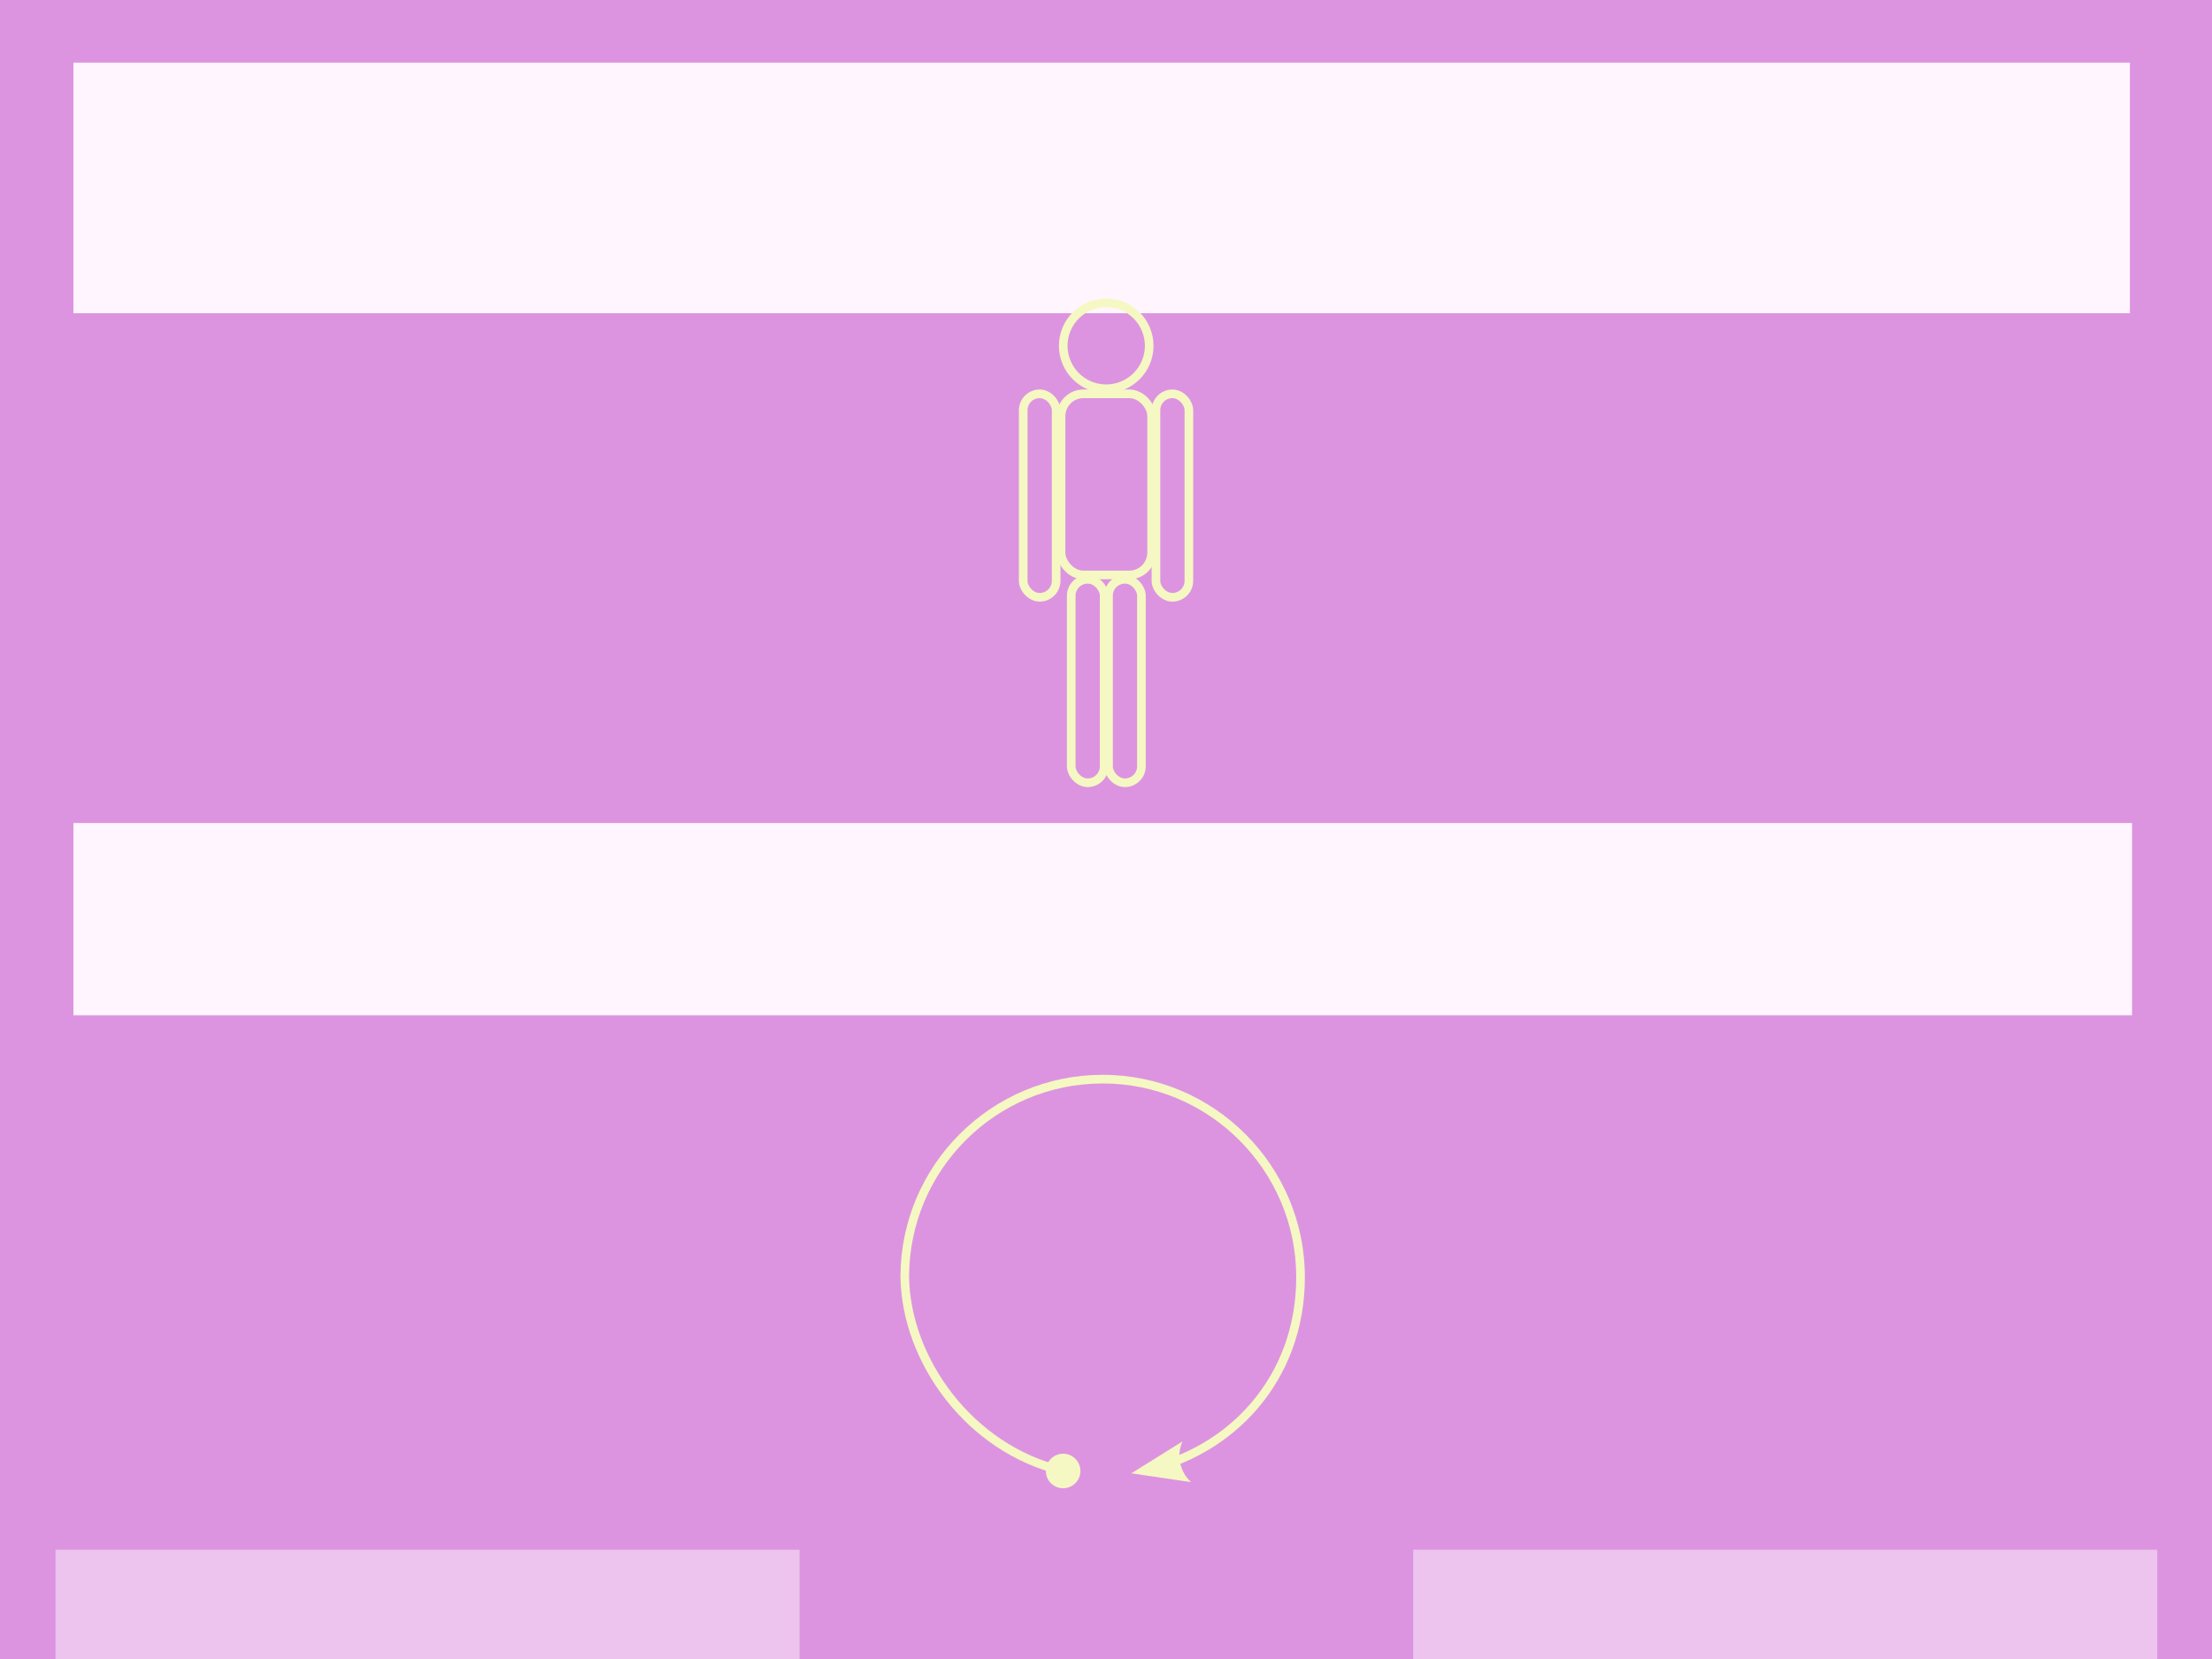 <?xml version="1.0" encoding="UTF-8" standalone="no"?>
<!-- Created with Inkscape (http://www.inkscape.org/) -->

<svg
   xmlns:dc="http://purl.org/dc/elements/1.1/"
   xmlns:cc="http://creativecommons.org/ns#"
   xmlns:rdf="http://www.w3.org/1999/02/22-rdf-syntax-ns#"
   xmlns:svg="http://www.w3.org/2000/svg"
   xmlns="http://www.w3.org/2000/svg"
   xmlns:sodipodi="http://sodipodi.sourceforge.net/DTD/sodipodi-0.dtd"
   xmlns:inkscape="http://www.inkscape.org/namespaces/inkscape"
   width="1024px"
   height="768px"
   id="svg3648"
   version="1.1"
   inkscape:version="0.48.5 r10040"
   sodipodi:docname="slide.svg">
  <defs
     id="defs3650">
    <marker
       inkscape:stockid="DotM"
       orient="auto"
       refY="0"
       refX="0"
       id="DotM"
       style="overflow:visible">
      <path
         inkscape:connector-curvature="0"
         id="path4793"
         d="m -2.5,-1 c 0,2.76 -2.24,5 -5,5 -2.76,0 -5,-2.24 -5,-5 0,-2.76 2.24,-5 5,-5 2.76,0 5,2.24 5,5 z"
         style="fill-rule:evenodd;stroke:#000000;stroke-width:1pt"
         transform="matrix(0.4,0,0,0.4,2.96,0.4)" />
    </marker>
    <marker
       style="overflow:visible"
       id="DotM2"
       refX="0"
       refY="0"
       orient="auto"
       inkscape:stockid="DotM2">
      <path
         transform="matrix(0.4,0,0,0.4,2.96,0.4)"
         style="fill:#f5f8c3;fill-opacity:1;fill-rule:evenodd;stroke:#f5f8c3;stroke-width:1pt"
         d="m -2.5,-1 c 0,2.76 -2.24,5 -5,5 -2.76,0 -5,-2.24 -5,-5 0,-2.76 2.24,-5 5,-5 2.76,0 5,2.24 5,5 z"
         id="path3854"
         inkscape:connector-curvature="0" />
    </marker>
    <marker
       inkscape:stockid="Arrow2Mend"
       orient="auto"
       refY="0"
       refX="0"
       id="Arrow2Mend"
       style="overflow:visible">
      <path
         inkscape:connector-curvature="0"
         id="path3817"
         style="fill-rule:evenodd;stroke-width:0.625;stroke-linejoin:round"
         d="M 8.719,4.034 -2.207,0.016 8.719,-4.002 c -1.745,2.372 -1.735,5.617 -6e-7,8.035 z"
         transform="scale(-0.6,-0.6)" />
    </marker>
    <marker
       inkscape:stockid="DotM"
       orient="auto"
       refY="0"
       refX="0"
       id="DotM-3"
       style="overflow:visible">
      <path
         inkscape:connector-curvature="0"
         id="path3854-6"
         d="m -2.5,-1 c 0,2.76 -2.24,5 -5,5 -2.76,0 -5,-2.24 -5,-5 0,-2.76 2.24,-5 5,-5 2.76,0 5,2.24 5,5 z"
         style="fill-rule:evenodd;stroke:#000000;stroke-width:1pt"
         transform="matrix(0.4,0,0,0.4,2.96,0.4)" />
    </marker>
    <marker
       inkscape:stockid="Arrow2Mend"
       orient="auto"
       refY="0"
       refX="0"
       id="Arrow2Mend-7"
       style="overflow:visible">
      <path
         inkscape:connector-curvature="0"
         id="path3817-5"
         style="fill-rule:evenodd;stroke-width:0.625;stroke-linejoin:round"
         d="M 8.719,4.034 -2.207,0.016 8.719,-4.002 c -1.745,2.372 -1.735,5.617 -6e-7,8.035 z"
         transform="scale(-0.6,-0.6)" />
    </marker>
  </defs>
  <sodipodi:namedview
     id="base"
     pagecolor="#ffffff"
     bordercolor="#666666"
     borderopacity="1.0"
     inkscape:pageopacity="0"
     inkscape:pageshadow="2"
     inkscape:zoom="1"
     inkscape:cx="494.34441"
     inkscape:cy="397.5473"
     inkscape:current-layer="layer1"
     inkscape:document-units="px"
     showgrid="false"
     inkscape:snap-page="false"
     inkscape:window-width="2560"
     inkscape:window-height="1374"
     inkscape:window-x="0"
     inkscape:window-y="27"
     inkscape:window-maximized="1" />
  <g
     id="layer1"
     inkscape:label="Layer 1"
     inkscape:groupmode="layer">
    <rect
       style="fill:#dc94e0;fill-opacity:1;fill-rule:nonzero;stroke:none"
       id="rect4424"
       width="1024"
       height="768"
       x="-5.1514348e-14"
       y="2.8872849e-14"
       ry="0" />
    <flowRoot
       xml:space="preserve"
       id="flowRoot4426"
       style="font-size:32px;font-style:normal;font-weight:normal;text-align:center;line-height:125%;letter-spacing:0px;word-spacing:0px;text-anchor:middle;fill:#fff5ff;fill-opacity:1;stroke:none;font-family:Sans"
       transform="translate(-4.012,0)"><flowRegion
         id="flowRegion4428"><rect
           id="rect4430"
           width="952"
           height="116"
           x="38"
           y="29"
           style="text-align:center;text-anchor:middle;fill:#fff5ff;fill-opacity:1;font-size:32px" /></flowRegion><flowPara
         id="flowPara4432">Here will be a statement of physical activity that you have to perform first.</flowPara></flowRoot>    <flowRoot
       transform="translate(-4.012,352)"
       style="font-size:32px;font-style:normal;font-weight:normal;text-align:center;line-height:125%;letter-spacing:0px;word-spacing:0px;text-anchor:middle;fill:#fff5ff;fill-opacity:1;stroke:none;font-family:Sans"
       id="flowRoot4434"
       xml:space="preserve"><flowRegion
         id="flowRegion4436"><rect
           style="font-size:32px;text-align:center;text-anchor:middle;fill:#fff5ff;fill-opacity:1"
           y="29"
           x="38"
           height="89"
           width="953"
           id="rect4438" /></flowRegion><flowPara
         id="flowPara4440">Here will be a statement of a gesture that you have to perform with the controller after the physical activity.</flowPara></flowRoot>    <flowRoot
       xml:space="preserve"
       id="flowRoot4442"
       style="font-size:35.66px;font-style:normal;font-weight:normal;line-height:125%;letter-spacing:0px;word-spacing:0px;fill:#ecc4ee;fill-opacity:1;stroke:none;font-family:Sans"
       transform="matrix(0.561,0,0,0.561,148.566,602.431)"><flowRegion
         id="flowRegion4444"><rect
           id="rect4446"
           width="614"
           height="128"
           x="-219"
           y="205"
           style="font-size:35.66px;fill:#ecc4ee;fill-opacity:1" /></flowRegion><flowPara
         id="flowPara4448">Gesture Experiment</flowPara></flowRoot>    <flowRoot
       transform="matrix(0.561,0,0,0.561,777.059,602.431)"
       style="font-size:35.66px;font-style:normal;font-weight:normal;text-align:end;line-height:125%;letter-spacing:0px;word-spacing:0px;text-anchor:end;fill:#ecc4ee;fill-opacity:1;stroke:none;font-family:Sans"
       id="flowRoot4450"
       xml:space="preserve"><flowRegion
         id="flowRegion4452"><rect
           style="font-size:35.66px;text-align:end;text-anchor:end;fill:#ecc4ee;fill-opacity:1;stroke:none"
           y="205"
           x="-219"
           height="128"
           width="614"
           id="rect4454" /></flowRegion><flowPara
         id="flowPara4456">Phase II</flowPara></flowRoot>    <g
       id="g4526"
       transform="matrix(0.539,0,0,0.539,571.309,111.017)"
       style="fill:none;fill-opacity:1;stroke:#f5f8c3;stroke-opacity:1;stroke-width:7.419;stroke-miterlimit:4;stroke-dasharray:none">
      <path
         sodipodi:type="arc"
         style="fill:none;fill-opacity:1;fill-rule:nonzero;stroke:#f5f8c3;stroke-opacity:1;stroke-width:8.724;stroke-miterlimit:4;stroke-dasharray:none"
         id="path3021"
         sodipodi:cx="294.96454"
         sodipodi:cy="305.85947"
         sodipodi:rx="43.436558"
         sodipodi:ry="43.436558"
         d="m 338.401,305.859 c 0,23.989 -19.447,43.437 -43.437,43.437 -23.989,0 -43.437,-19.447 -43.437,-43.437 0,-23.989 19.447,-43.437 43.437,-43.437 23.989,0 43.437,19.447 43.437,43.437 z"
         transform="matrix(0.85,0,0,0.85,-360.574,-168.968)" />
      <rect
         ry="14.142"
         y="132.277"
         x="-181.142"
         height="174.756"
         width="28.284"
         id="rect3023"
         style="fill:none;fill-opacity:1;fill-rule:nonzero;stroke:#f5f8c3;stroke-opacity:1;stroke-width:7.419;stroke-miterlimit:4;stroke-dasharray:none" />
      <rect
         style="fill:none;fill-opacity:1;fill-rule:nonzero;stroke:#f5f8c3;stroke-opacity:1;stroke-width:7.419;stroke-miterlimit:4;stroke-dasharray:none"
         id="rect3025"
         width="28.284"
         height="174.756"
         x="-139.892"
         y="291.559"
         ry="14.142" />
      <rect
         ry="14.142"
         y="291.559"
         x="-107.889"
         height="174.756"
         width="28.284"
         id="rect3027"
         style="fill:none;fill-opacity:1;fill-rule:nonzero;stroke:#f5f8c3;stroke-opacity:1;stroke-width:7.419;stroke-miterlimit:4;stroke-dasharray:none" />
      <rect
         style="fill:none;fill-opacity:1;fill-rule:nonzero;stroke:#f5f8c3;stroke-opacity:1;stroke-width:7.419;stroke-miterlimit:4;stroke-dasharray:none"
         id="rect3029"
         width="77.782"
         height="155.563"
         x="-148.64"
         y="132.277"
         ry="19.193" />
      <rect
         style="fill:none;fill-opacity:1;fill-rule:nonzero;stroke:#f5f8c3;stroke-opacity:1;stroke-width:7.419;stroke-miterlimit:4;stroke-dasharray:none"
         id="rect3031"
         width="28.284"
         height="174.756"
         x="-67.142"
         y="132.277"
         ry="14.142" />
    </g>
    <g
       id="g4760"
       style="fill:#f5f8c3;fill-opacity:1;stroke:none">
      <path
         style="font-size:medium;font-style:normal;font-variant:normal;font-weight:normal;font-stretch:normal;text-indent:0;text-align:start;text-decoration:none;line-height:normal;letter-spacing:normal;word-spacing:normal;text-transform:none;direction:ltr;block-progression:tb;writing-mode:lr-tb;text-anchor:start;baseline-shift:baseline;color:#000000;fill:#f5f8c3;fill-opacity:1;stroke:none;stroke-width:4;marker:none;visibility:visible;display:inline;overflow:visible;enable-background:accumulate;font-family:Sans;-inkscape-font-specification:Sans"
         d="m 510.469,497.562 c -51.673,0 -93.625,41.952 -93.625,93.625 l 0,0.031 c 0.605,39.434 30.551,81.293 74.688,91.656 l 0.938,-3.906 c -42.171,-9.902 -71.036,-50.351 -71.625,-87.781 0,-0.011 0,-0.021 0,-0.031 0.017,-49.497 40.124,-89.594 89.625,-89.594 49.503,0 89.576,40.428 89.594,89.625 0.016,46.22 -31.365,79.396 -71.562,87.781 l 0.844,3.906 c 41.866,-8.734 74.736,-43.649 74.719,-91.688 -0.018,-51.37 -41.913,-93.625 -93.594,-93.625 z"
         id="path5623"
         inkscape:connector-curvature="0" />
      <path
         style="fill-rule:evenodd;stroke:none;stroke-width:1.6pt;fill:#f5f8c3;fill-opacity:1"
         d="m 484.365,679.132 c 1.009,-4.299 5.318,-6.969 9.617,-5.959 4.299,1.009 6.969,5.318 5.959,9.617 -1.009,4.299 -5.318,6.969 -9.617,5.959 -4.299,-1.009 -6.969,-5.318 -5.959,-9.617 z"
         id="path4764"
         inkscape:connector-curvature="0" />
      <path
         d="m 551.382,686.128 -27.639,-4.084 23.7,-14.794 c -2.938,6.428 -1.324,14.048 3.938,18.879 z"
         style="fill-rule:evenodd;stroke-width:0.625;stroke-linejoin:round;fill:#f5f8c3;fill-opacity:1;stroke:none"
         id="path4766"
         inkscape:connector-curvature="0" />
    </g>
    <path
       style="fill:none;fill-opacity:1;fill-rule:nonzero;stroke:none;stroke-opacity:1"
       d="M 27 27 L 27 741 L 997 741 L 997 27 L 27 27 z "
       id="rect5280" />
  </g>
</svg>
